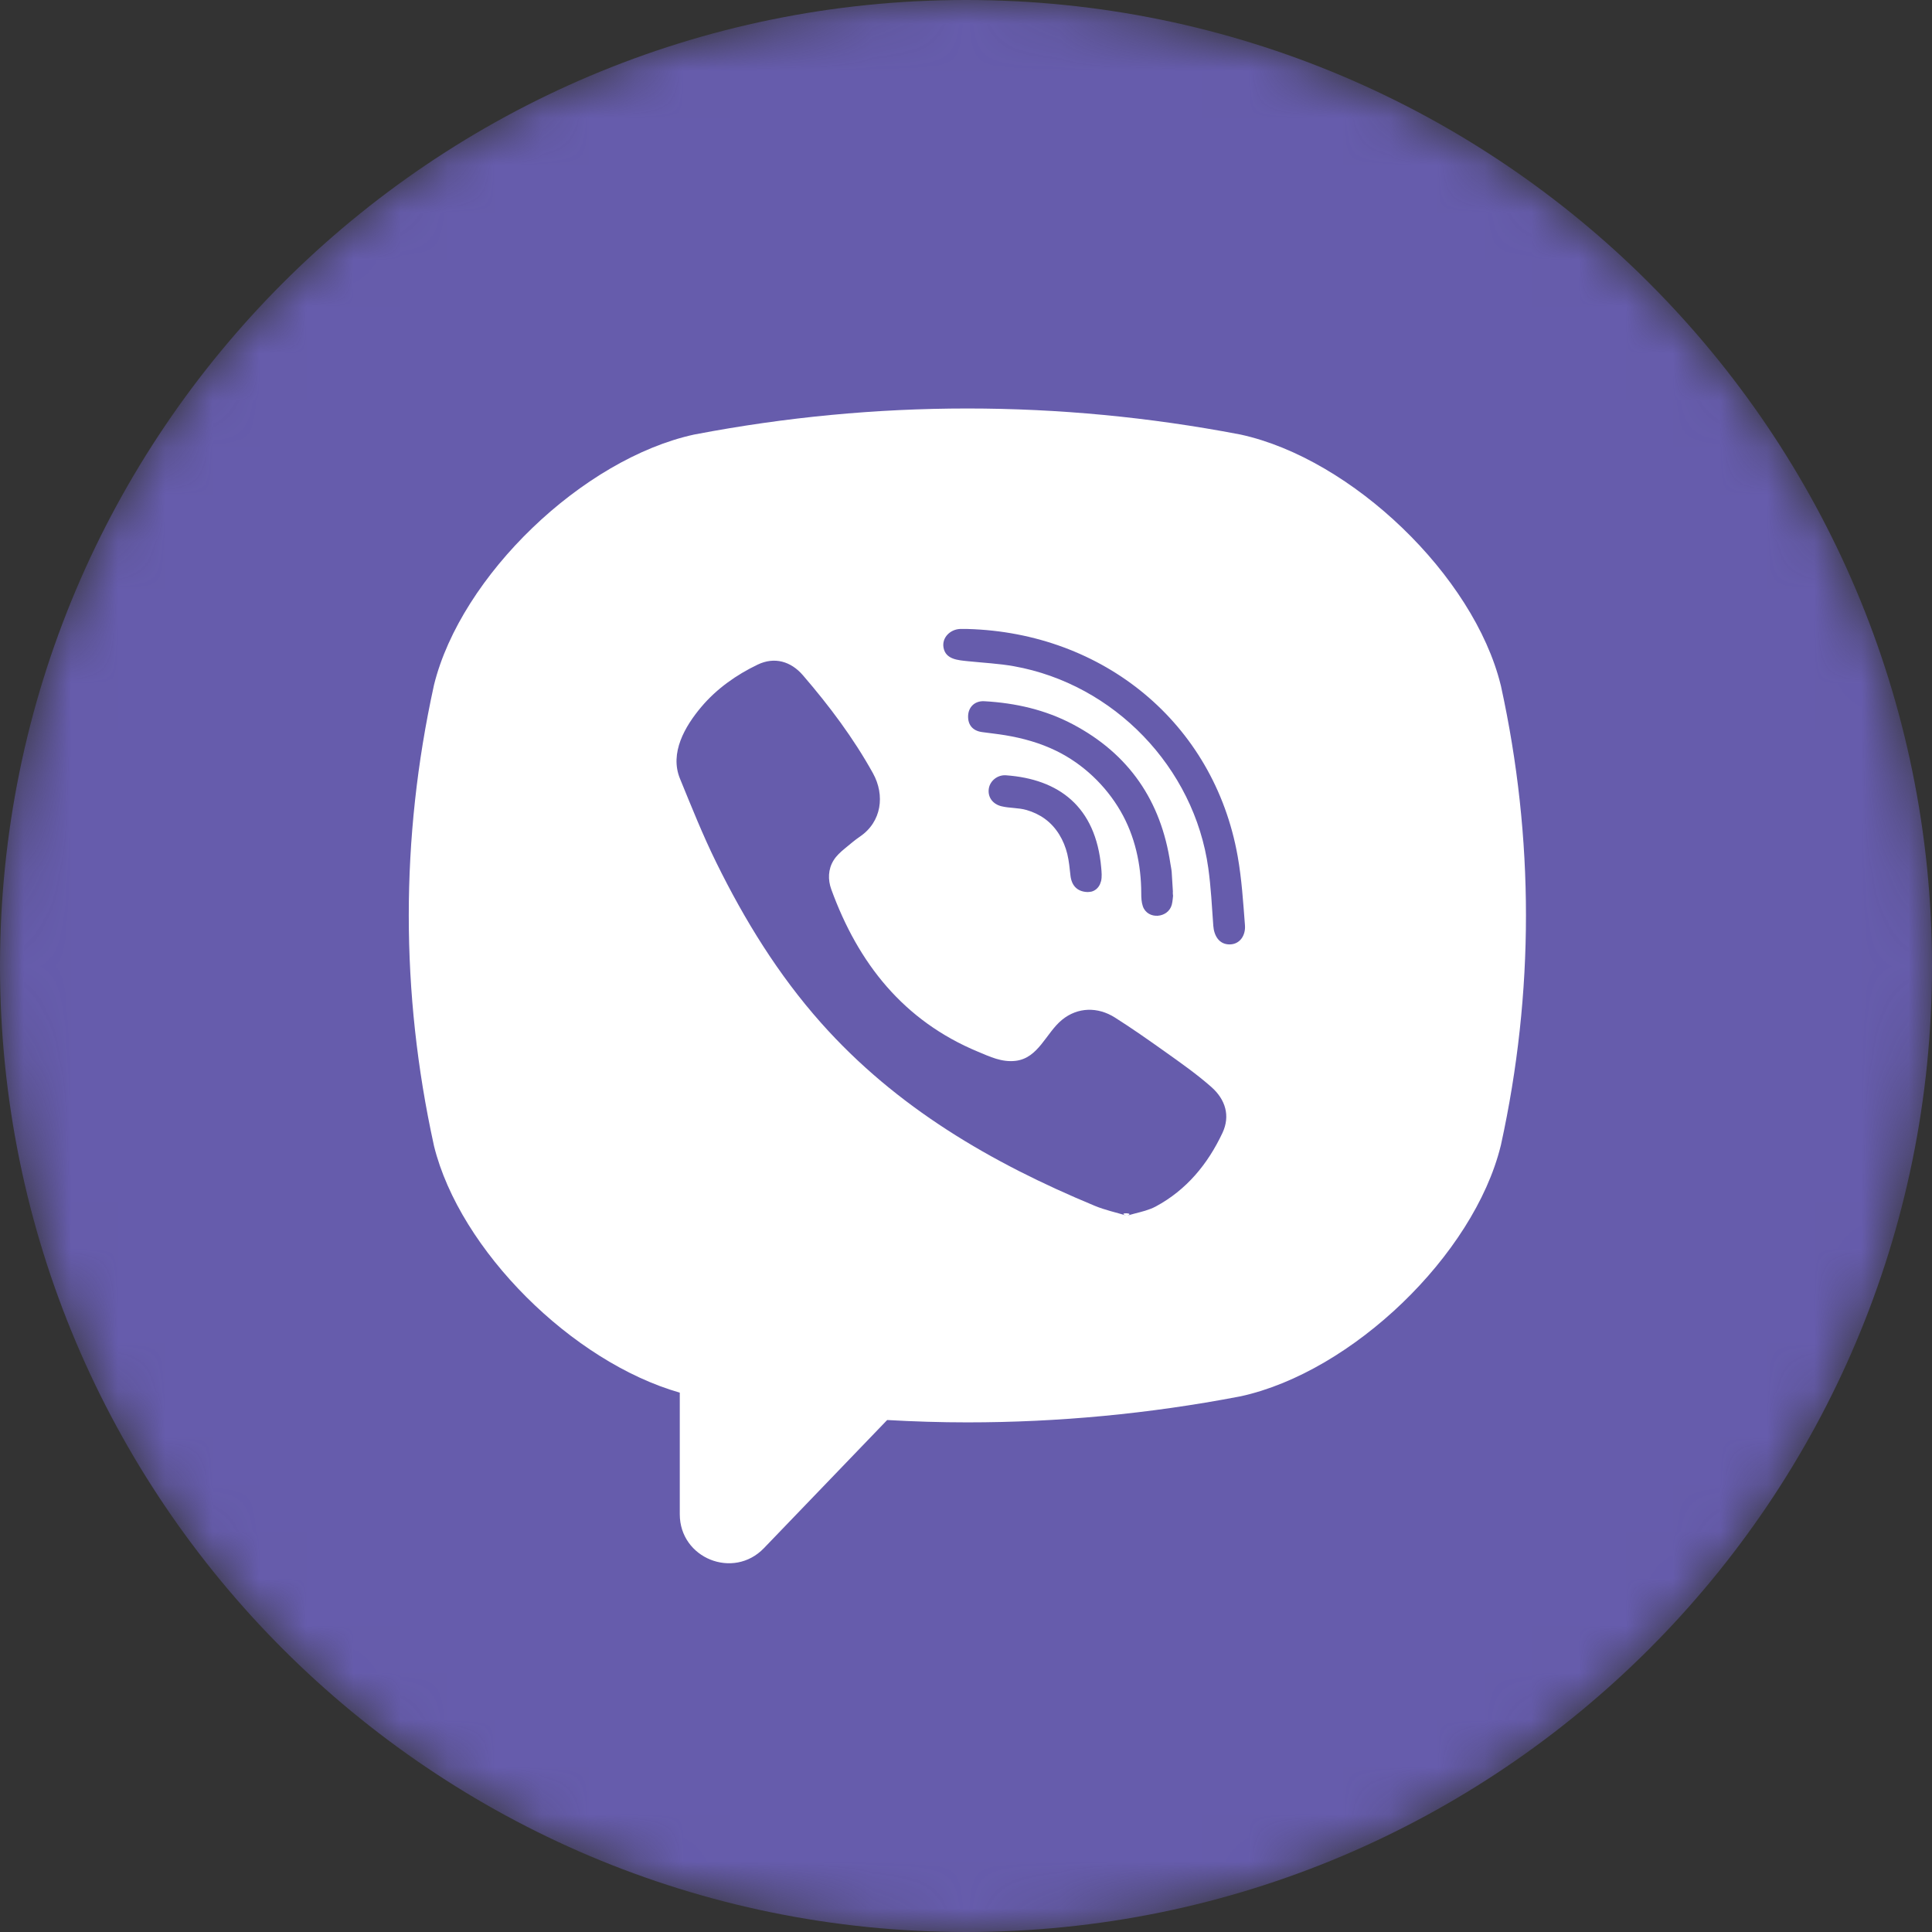 <svg width="41" height="41" viewBox="0 0 41 41" fill="none" xmlns="http://www.w3.org/2000/svg">
<rect x="0" y="0" width="41" height="41" fill="#333333" stroke="none"/>
<mask id="mask0" mask-type="alpha" maskUnits="userSpaceOnUse" x="0" y="0" width="41" height="41">
<path d="M20.5 41C31.822 41 41 31.822 41 20.5C41 9.178 31.822 0 20.5 0C9.178 0 0 9.178 0 20.5C0 31.822 9.178 41 20.5 41Z" fill="white"/>
</mask>
<g mask="url(#mask0)">
<path d="M20.5 41C31.822 41 41 31.822 41 20.5C41 9.178 31.822 0 20.5 0C9.178 0 0 9.178 0 20.5C0 31.822 9.178 41 20.5 41Z" fill="#665CAC"/>
<path d="M14.757 9.217C18.587 8.486 22.47 8.486 26.3 9.217L26.327 9.222C28.695 9.739 31.274 12.22 31.846 14.532L31.853 14.56C32.56 17.79 32.56 21.064 31.853 24.294L31.846 24.322C31.274 26.634 28.695 29.116 26.327 29.632L26.3 29.637C24.386 30.003 22.457 30.185 20.529 30.185C19.961 30.185 19.394 30.167 18.827 30.135L16.212 32.854C15.564 33.528 14.426 33.069 14.426 32.135V29.554C12.146 28.903 9.759 26.535 9.211 24.322L9.205 24.294C8.498 21.064 8.498 17.79 9.205 14.56L9.211 14.532C9.784 12.22 12.362 9.739 14.73 9.222L14.757 9.217ZM17.04 14.331C16.782 14.031 16.433 13.934 16.079 14.104C15.626 14.321 15.207 14.617 14.882 15.003C14.536 15.414 14.206 15.978 14.43 16.524C14.675 17.122 14.915 17.725 15.201 18.305C15.802 19.527 16.514 20.683 17.423 21.706C19.022 23.506 21.041 24.68 23.234 25.59C23.446 25.678 23.674 25.727 23.913 25.799C23.674 25.726 24.121 25.735 23.913 25.799L24.07 25.756C24.229 25.715 24.387 25.678 24.526 25.604C25.179 25.253 25.631 24.704 25.942 24.043C26.112 23.682 26.008 23.334 25.707 23.068C25.393 22.791 25.054 22.554 24.714 22.312C24.367 22.065 24.018 21.82 23.659 21.593C23.299 21.365 22.872 21.369 22.538 21.642C22.197 21.921 22.039 22.456 21.551 22.513C21.26 22.547 21.006 22.424 20.754 22.319C19.174 21.662 18.212 20.442 17.641 18.873C17.567 18.669 17.573 18.448 17.688 18.261C17.751 18.158 17.837 18.082 17.929 18.006C18.034 17.92 18.137 17.83 18.249 17.754C18.712 17.439 18.782 16.874 18.527 16.412C18.111 15.661 17.598 14.979 17.04 14.331ZM20.451 13.347L20.368 13.348C20.165 13.359 19.985 13.53 20.023 13.743C20.068 13.998 20.337 14.01 20.542 14.032C20.866 14.066 21.193 14.081 21.514 14.138C23.641 14.517 25.345 16.285 25.642 18.423C25.698 18.828 25.719 19.238 25.748 19.646C25.763 19.852 25.867 20.044 26.097 20.042C26.319 20.039 26.436 19.843 26.42 19.637C26.382 19.146 26.351 18.652 26.265 18.169C25.76 15.332 23.404 13.428 20.535 13.348L20.451 13.347ZM20.889 14.881C20.688 14.87 20.554 15.002 20.545 15.186C20.536 15.382 20.642 15.509 20.841 15.536C21.005 15.559 21.171 15.576 21.334 15.603C21.708 15.665 22.077 15.768 22.419 15.936C22.983 16.212 23.464 16.669 23.779 17.212C24.086 17.741 24.218 18.348 24.219 18.956C24.219 19.049 24.223 19.147 24.253 19.233C24.354 19.524 24.79 19.488 24.867 19.2C24.887 19.12 24.89 19.036 24.895 19C24.893 19.016 24.89 18.979 24.889 18.95L24.889 18.921C24.889 18.918 24.89 18.925 24.892 18.949L24.887 18.861C24.88 18.729 24.873 18.617 24.865 18.505C24.86 18.444 24.846 18.385 24.837 18.325C24.639 16.996 23.959 16.001 22.768 15.371C22.183 15.061 21.547 14.918 20.889 14.881ZM21.349 16.453C21.171 16.44 21.013 16.567 20.985 16.73C20.955 16.909 21.061 17.063 21.252 17.11C21.427 17.153 21.61 17.139 21.786 17.19C21.925 17.23 22.057 17.292 22.174 17.377C22.421 17.557 22.578 17.83 22.65 18.124C22.686 18.273 22.7 18.429 22.717 18.582C22.742 18.802 22.87 18.935 23.11 18.931L23.086 18.929L23.105 18.928L23.121 18.928L23.165 18.921C23.237 18.901 23.304 18.85 23.343 18.765L23.367 18.696C23.387 18.608 23.378 18.51 23.37 18.418C23.256 17.108 22.461 16.533 21.349 16.453Z" fill="white"/>
</g>
</svg>

